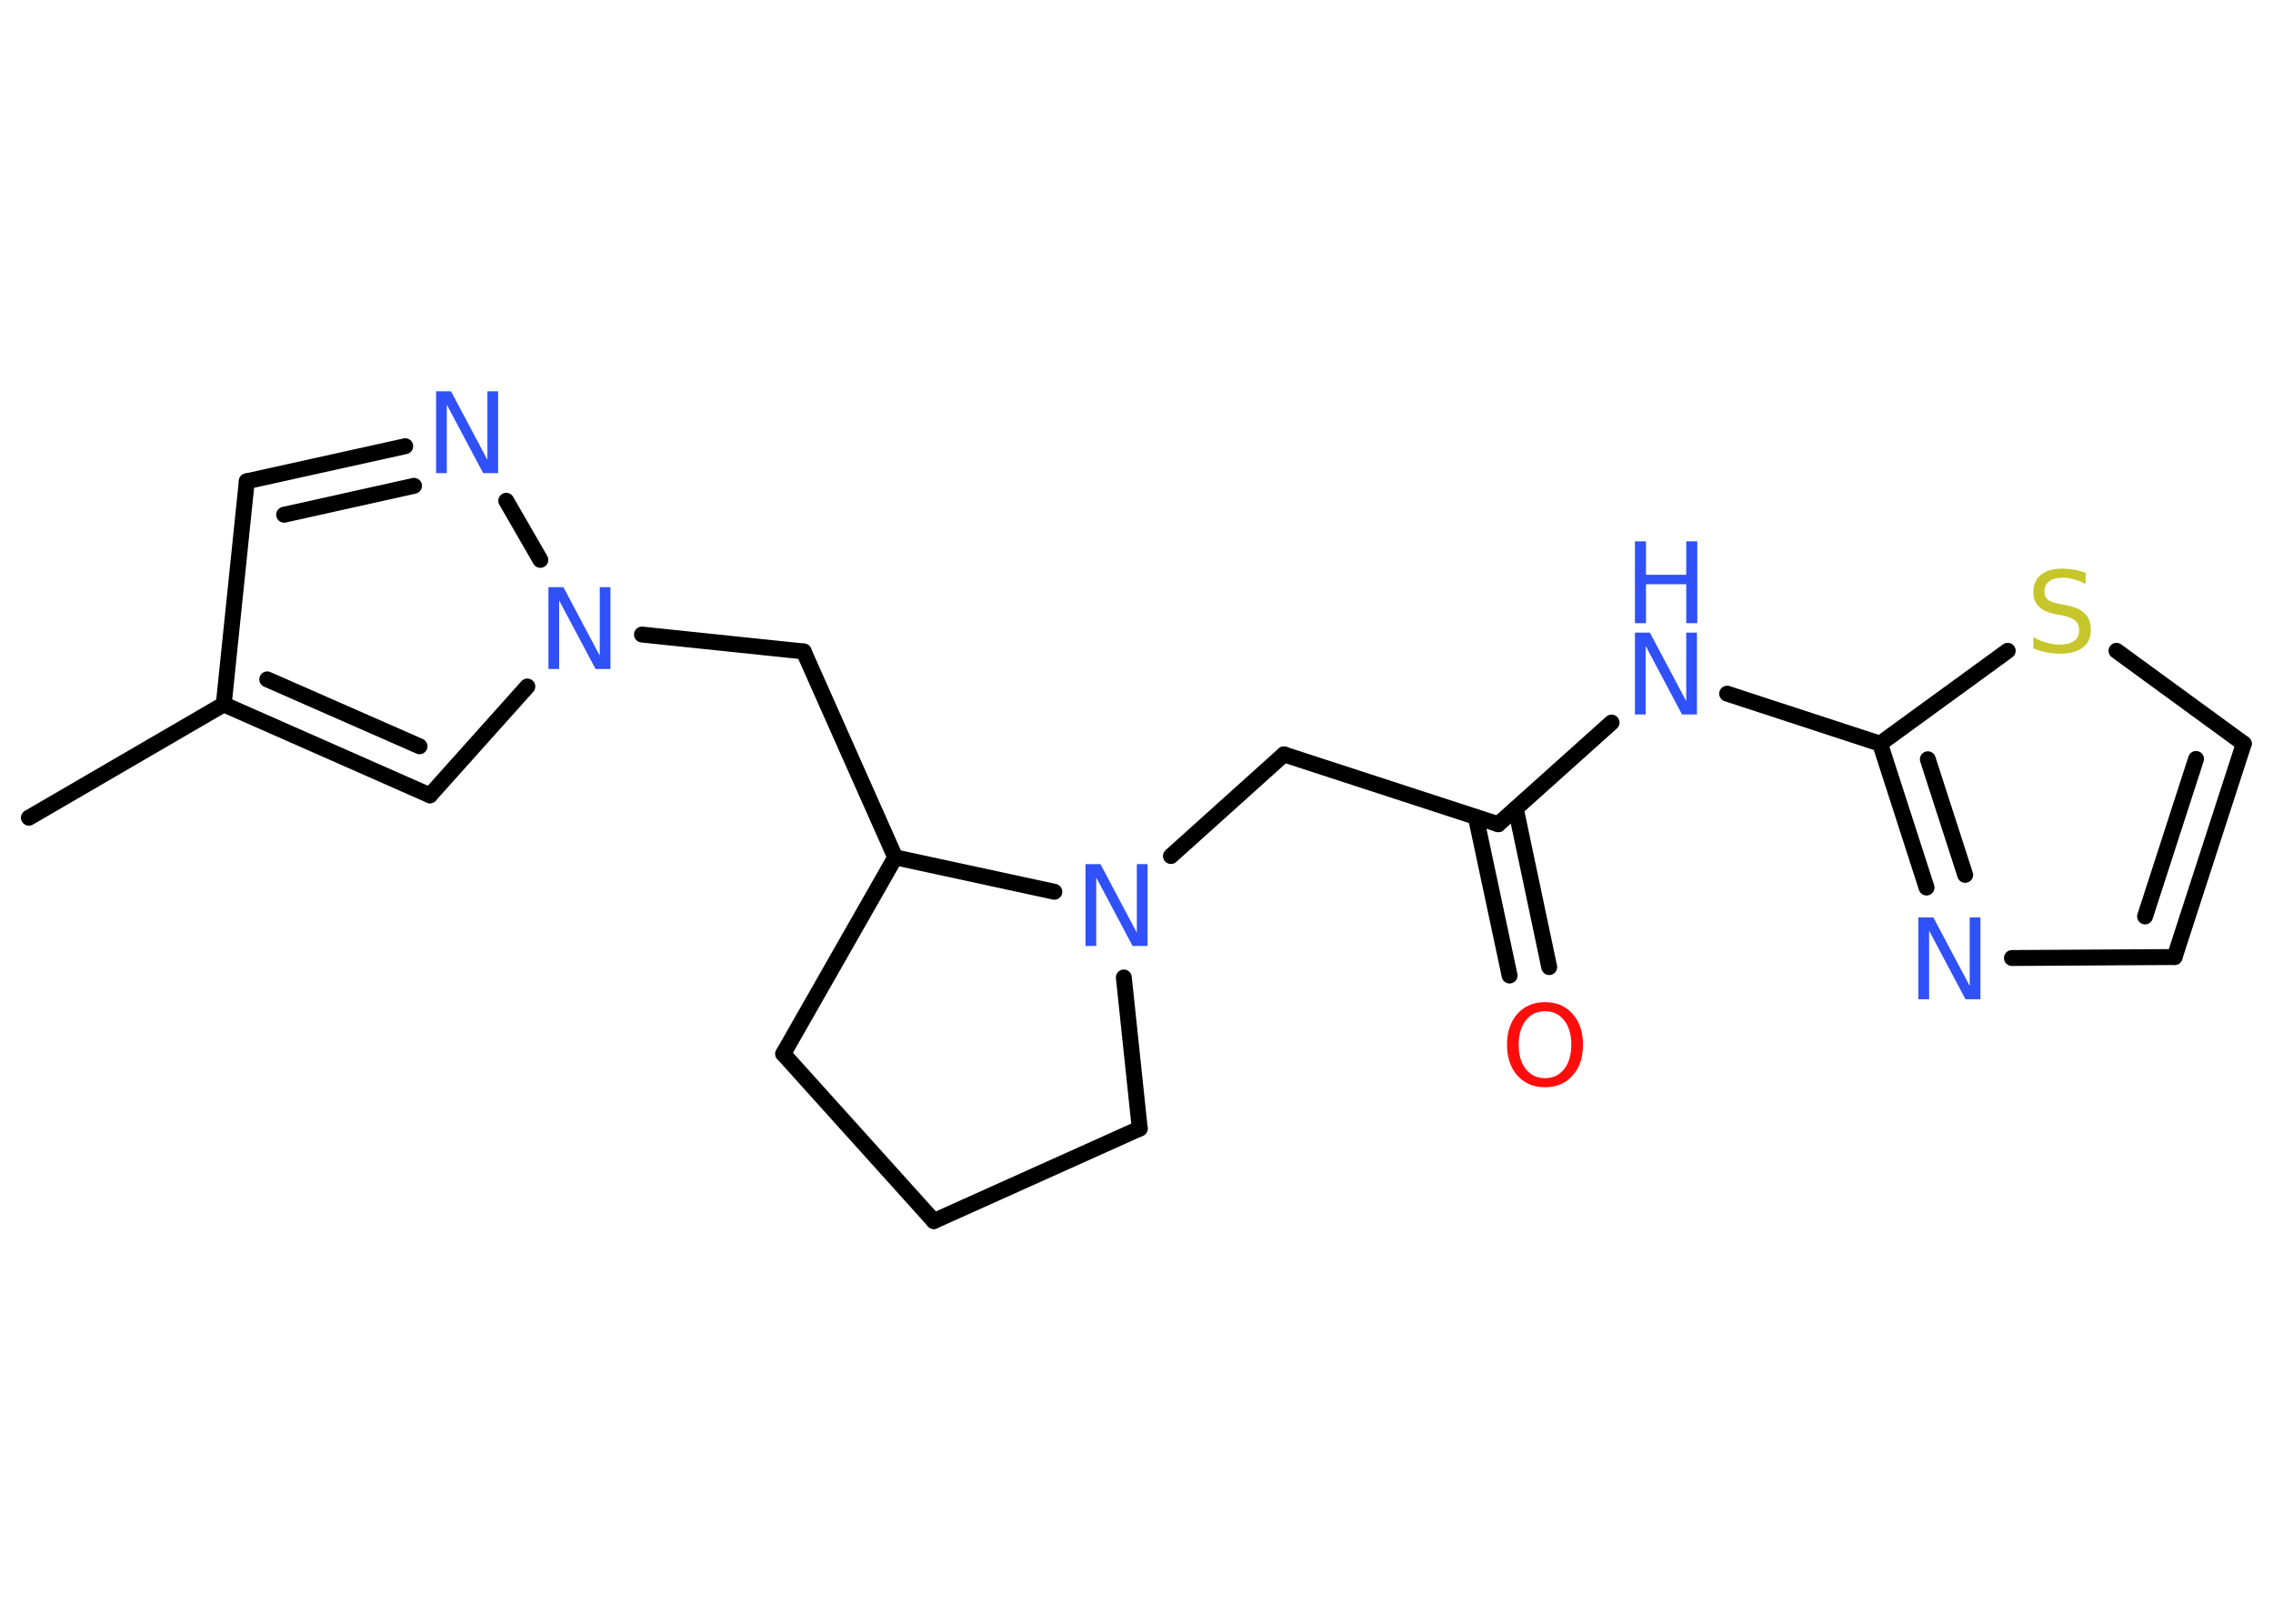 <?xml version='1.0' encoding='UTF-8'?>
<!DOCTYPE svg PUBLIC "-//W3C//DTD SVG 1.1//EN" "http://www.w3.org/Graphics/SVG/1.1/DTD/svg11.dtd">
<svg version='1.2' xmlns='http://www.w3.org/2000/svg' xmlns:xlink='http://www.w3.org/1999/xlink' width='70.0mm' height='50.0mm' viewBox='0 0 70.0 50.0'>
  <desc>Generated by the Chemistry Development Kit (http://github.com/cdk)</desc>
  <g stroke-linecap='round' stroke-linejoin='round' stroke='#000000' stroke-width='.49' fill='#3050F8'>
    <rect x='.0' y='.0' width='70.0' height='50.0' fill='#FFFFFF' stroke='none'/>
    <g id='mol1' class='mol'>
      <line id='mol1bnd1' class='bond' x1='.89' y1='25.18' x2='6.89' y2='21.69'/>
      <line id='mol1bnd2' class='bond' x1='6.89' y1='21.69' x2='7.6' y2='14.82'/>
      <g id='mol1bnd3' class='bond'>
        <line x1='12.48' y1='13.74' x2='7.6' y2='14.82'/>
        <line x1='12.75' y1='14.96' x2='8.75' y2='15.85'/>
      </g>
      <line id='mol1bnd4' class='bond' x1='15.59' y1='15.42' x2='16.64' y2='17.24'/>
      <line id='mol1bnd5' class='bond' x1='19.77' y1='19.54' x2='24.75' y2='20.06'/>
      <line id='mol1bnd6' class='bond' x1='24.75' y1='20.06' x2='27.57' y2='26.4'/>
      <line id='mol1bnd7' class='bond' x1='27.57' y1='26.4' x2='24.12' y2='32.45'/>
      <line id='mol1bnd8' class='bond' x1='24.12' y1='32.45' x2='28.76' y2='37.6'/>
      <line id='mol1bnd9' class='bond' x1='28.76' y1='37.6' x2='35.1' y2='34.75'/>
      <line id='mol1bnd10' class='bond' x1='35.1' y1='34.75' x2='34.61' y2='30.1'/>
      <line id='mol1bnd11' class='bond' x1='27.57' y1='26.4' x2='32.47' y2='27.46'/>
      <line id='mol1bnd12' class='bond' x1='36.06' y1='26.36' x2='39.54' y2='23.23'/>
      <line id='mol1bnd13' class='bond' x1='39.54' y1='23.23' x2='46.14' y2='25.38'/>
      <g id='mol1bnd14' class='bond'>
        <line x1='46.68' y1='24.9' x2='47.71' y2='29.78'/>
        <line x1='45.45' y1='25.16' x2='46.49' y2='30.04'/>
      </g>
      <line id='mol1bnd15' class='bond' x1='46.14' y1='25.38' x2='49.63' y2='22.25'/>
      <line id='mol1bnd16' class='bond' x1='53.19' y1='21.36' x2='57.9' y2='22.9'/>
      <g id='mol1bnd17' class='bond'>
        <line x1='57.9' y1='22.9' x2='59.33' y2='27.33'/>
        <line x1='59.37' y1='23.38' x2='60.52' y2='26.94'/>
      </g>
      <line id='mol1bnd18' class='bond' x1='61.96' y1='29.5' x2='66.97' y2='29.47'/>
      <g id='mol1bnd19' class='bond'>
        <line x1='66.97' y1='29.47' x2='69.1' y2='22.9'/>
        <line x1='66.06' y1='28.22' x2='67.63' y2='23.37'/>
      </g>
      <line id='mol1bnd20' class='bond' x1='69.1' y1='22.9' x2='65.18' y2='20.04'/>
      <line id='mol1bnd21' class='bond' x1='57.9' y1='22.9' x2='61.83' y2='20.04'/>
      <line id='mol1bnd22' class='bond' x1='16.24' y1='21.14' x2='13.24' y2='24.49'/>
      <g id='mol1bnd23' class='bond'>
        <line x1='6.89' y1='21.69' x2='13.24' y2='24.49'/>
        <line x1='8.23' y1='20.92' x2='12.92' y2='22.98'/>
      </g>
      <path id='mol1atm4' class='atom' d='M13.43 12.05h.46l1.12 2.11v-2.11h.33v2.52h-.46l-1.12 -2.11v2.11h-.33v-2.52z' stroke='none'/>
      <path id='mol1atm5' class='atom' d='M16.89 18.08h.46l1.12 2.11v-2.11h.33v2.52h-.46l-1.12 -2.11v2.11h-.33v-2.52z' stroke='none'/>
      <path id='mol1atm11' class='atom' d='M33.43 26.61h.46l1.12 2.11v-2.11h.33v2.52h-.46l-1.12 -2.11v2.11h-.33v-2.52z' stroke='none'/>
      <path id='mol1atm14' class='atom' d='M47.58 31.14q-.37 .0 -.59 .28q-.22 .28 -.22 .75q.0 .48 .22 .75q.22 .28 .59 .28q.37 .0 .59 -.28q.22 -.28 .22 -.75q.0 -.48 -.22 -.75q-.22 -.28 -.59 -.28zM47.58 30.86q.53 .0 .85 .36q.32 .36 .32 .95q.0 .6 -.32 .95q-.32 .36 -.85 .36q-.53 .0 -.85 -.36q-.32 -.36 -.32 -.95q.0 -.59 .32 -.95q.32 -.36 .85 -.36z' stroke='none' fill='#FF0D0D'/>
      <g id='mol1atm15' class='atom'>
        <path d='M50.35 19.48h.46l1.12 2.11v-2.11h.33v2.52h-.46l-1.12 -2.11v2.11h-.33v-2.52z' stroke='none'/>
        <path d='M50.35 16.67h.34v1.03h1.24v-1.03h.34v2.52h-.34v-1.2h-1.24v1.2h-.34v-2.52z' stroke='none'/>
      </g>
      <path id='mol1atm17' class='atom' d='M59.08 28.25h.46l1.12 2.11v-2.11h.33v2.52h-.46l-1.12 -2.11v2.11h-.33v-2.52z' stroke='none'/>
      <path id='mol1atm20' class='atom' d='M64.23 17.65v.33q-.19 -.09 -.36 -.14q-.17 -.05 -.33 -.05q-.28 .0 -.43 .11q-.15 .11 -.15 .31q.0 .17 .1 .25q.1 .09 .38 .14l.21 .04q.38 .07 .56 .26q.18 .18 .18 .49q.0 .37 -.25 .55q-.25 .19 -.72 .19q-.18 .0 -.38 -.04q-.2 -.04 -.42 -.12v-.35q.21 .12 .41 .17q.2 .06 .39 .06q.3 .0 .45 -.11q.16 -.11 .16 -.33q.0 -.19 -.11 -.29q-.11 -.1 -.37 -.16l-.21 -.04q-.38 -.07 -.55 -.24q-.17 -.16 -.17 -.45q.0 -.34 .23 -.53q.23 -.19 .65 -.19q.17 .0 .36 .03q.18 .03 .38 .1z' stroke='none' fill='#C6C62C'/>
    </g>
  </g>
</svg>
